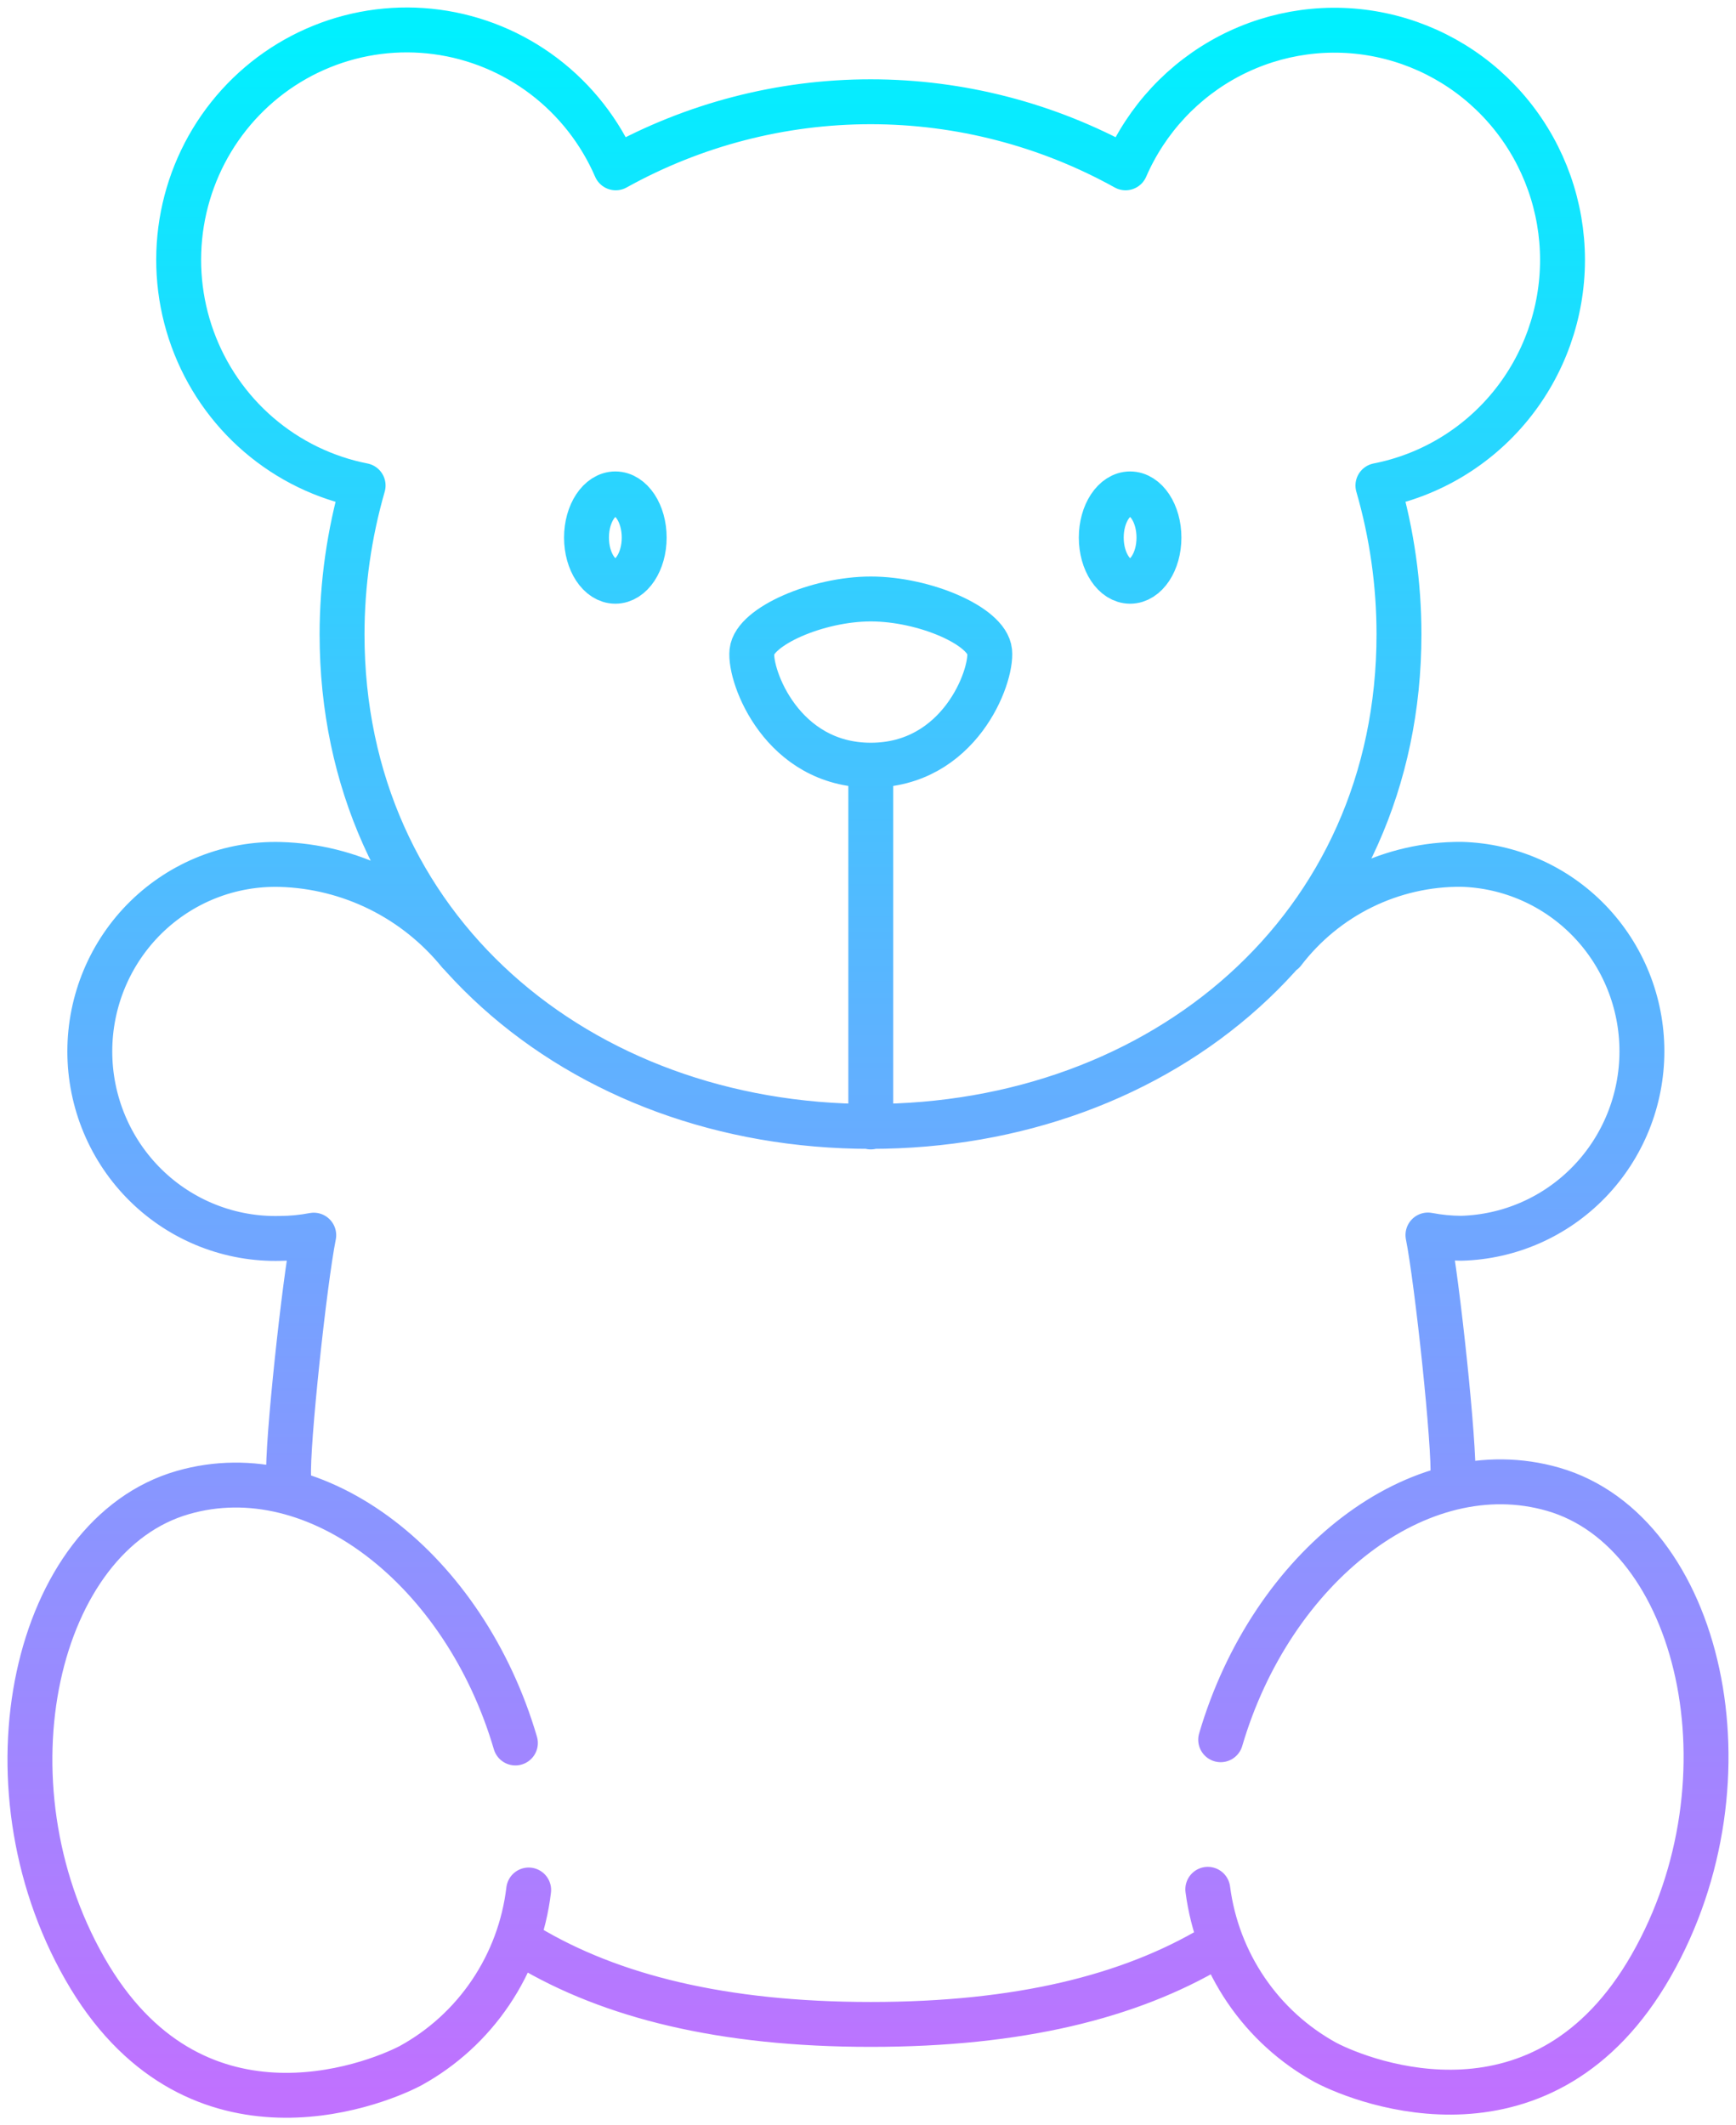 <svg width="116" height="142" viewBox="0 0 116 142" fill="none" xmlns="http://www.w3.org/2000/svg">
<path d="M58.186 51.127C64.103 51.127 66.299 45.226 66.129 43.527C65.958 41.828 61.772 40.021 58.186 40.021C54.627 40.021 50.423 41.856 50.243 43.527C50.064 45.199 52.269 51.127 58.186 51.127ZM58.186 51.127L58.186 75.299M97.084 98.784C97.209 96.615 96.035 85.618 95.416 82.519C96.152 82.66 96.899 82.733 97.648 82.736C100.878 82.648 103.946 81.294 106.199 78.96C108.452 76.627 109.713 73.499 109.713 70.243C109.713 66.987 108.452 63.859 106.199 61.526C103.946 59.193 100.878 57.838 97.648 57.751C95.353 57.735 93.084 58.254 91.021 59.268C88.957 60.282 87.154 61.764 85.752 63.597M35.246 130.059C40.804 133.384 48.253 135.264 58.186 135.264C68.119 135.264 75.488 133.402 81.028 130.122M30.692 63.678C29.235 61.886 27.414 60.429 25.351 59.408C23.287 58.387 21.03 57.825 18.733 57.76C17.077 57.715 15.429 58.005 13.887 58.612C12.344 59.22 10.938 60.133 9.751 61.297C8.564 62.462 7.621 63.854 6.977 65.392C6.333 66.93 6.001 68.583 6.001 70.252C6.001 71.922 6.333 73.574 6.977 75.112C7.621 76.65 8.564 78.043 9.751 79.207C10.938 80.372 12.344 81.284 13.887 81.892C15.429 82.5 17.077 82.79 18.733 82.745C19.482 82.742 20.229 82.669 20.965 82.528C20.346 85.618 19.172 96.552 19.288 98.694M34.439 116.459C31.05 104.902 21.18 97.14 12.224 99.724C2.363 102.552 -1.456 119.053 5.671 131.541C12.798 144.029 24.82 139.384 27.419 138.029C29.572 136.85 31.414 135.168 32.789 133.124C34.165 131.08 35.035 128.734 35.326 126.282M80.705 126.236C81.019 128.656 81.896 130.966 83.266 132.978C84.635 134.99 86.458 136.647 88.585 137.812C91.185 139.176 103.198 143.821 110.333 131.333C117.469 118.845 113.606 102.335 103.78 99.507C94.816 96.923 84.954 104.694 81.566 116.242M104.408 17.367C104.405 13.841 103.199 10.424 100.991 7.688C98.784 4.953 95.711 3.066 92.287 2.344C88.863 1.622 85.297 2.11 82.187 3.725C79.078 5.34 76.614 7.984 75.21 11.214C69.993 8.318 64.133 6.799 58.177 6.799C52.221 6.799 46.362 8.318 41.144 11.214C40.094 8.791 38.442 6.682 36.347 5.091C34.251 3.5 31.784 2.482 29.184 2.134C26.583 1.786 23.938 2.12 21.504 3.105C19.069 4.089 16.928 5.69 15.287 7.753C13.646 9.817 12.562 12.271 12.138 14.881C11.715 17.49 11.966 20.166 12.869 22.648C13.772 25.131 15.295 27.337 17.291 29.052C19.288 30.767 21.689 31.934 24.264 32.44C23.334 35.67 22.86 39.016 22.856 42.38C22.856 62.043 38.67 75.263 58.168 75.263C77.666 75.263 93.48 62.043 93.48 42.38C93.48 39.016 93.006 35.669 92.073 32.44C95.544 31.76 98.673 29.885 100.924 27.135C103.174 24.385 104.406 20.932 104.408 17.367ZM77.442 35.919C77.442 37.531 76.579 38.838 75.515 38.838C74.45 38.838 73.587 37.531 73.587 35.919C73.587 34.307 74.45 33 75.515 33C76.579 33 77.442 34.307 77.442 35.919ZM43.045 35.919C43.045 37.531 42.182 38.838 41.117 38.838C40.053 38.838 39.19 37.531 39.19 35.919C39.19 34.307 40.053 33 41.117 33C42.182 33 43.045 34.307 43.045 35.919Z" stroke="url(#paint0_linear_904_2413)" stroke-width="3" stroke-linecap="round" stroke-linejoin="round"/>
<defs>
<linearGradient id="paint0_linear_904_2413" x1="58" y1="2" x2="58" y2="140" gradientUnits="userSpaceOnUse">
<stop stop-color="#00F0FF"/>
<stop offset="1" stop-color="#C071FF"/>
</linearGradient>
</defs>
</svg>
